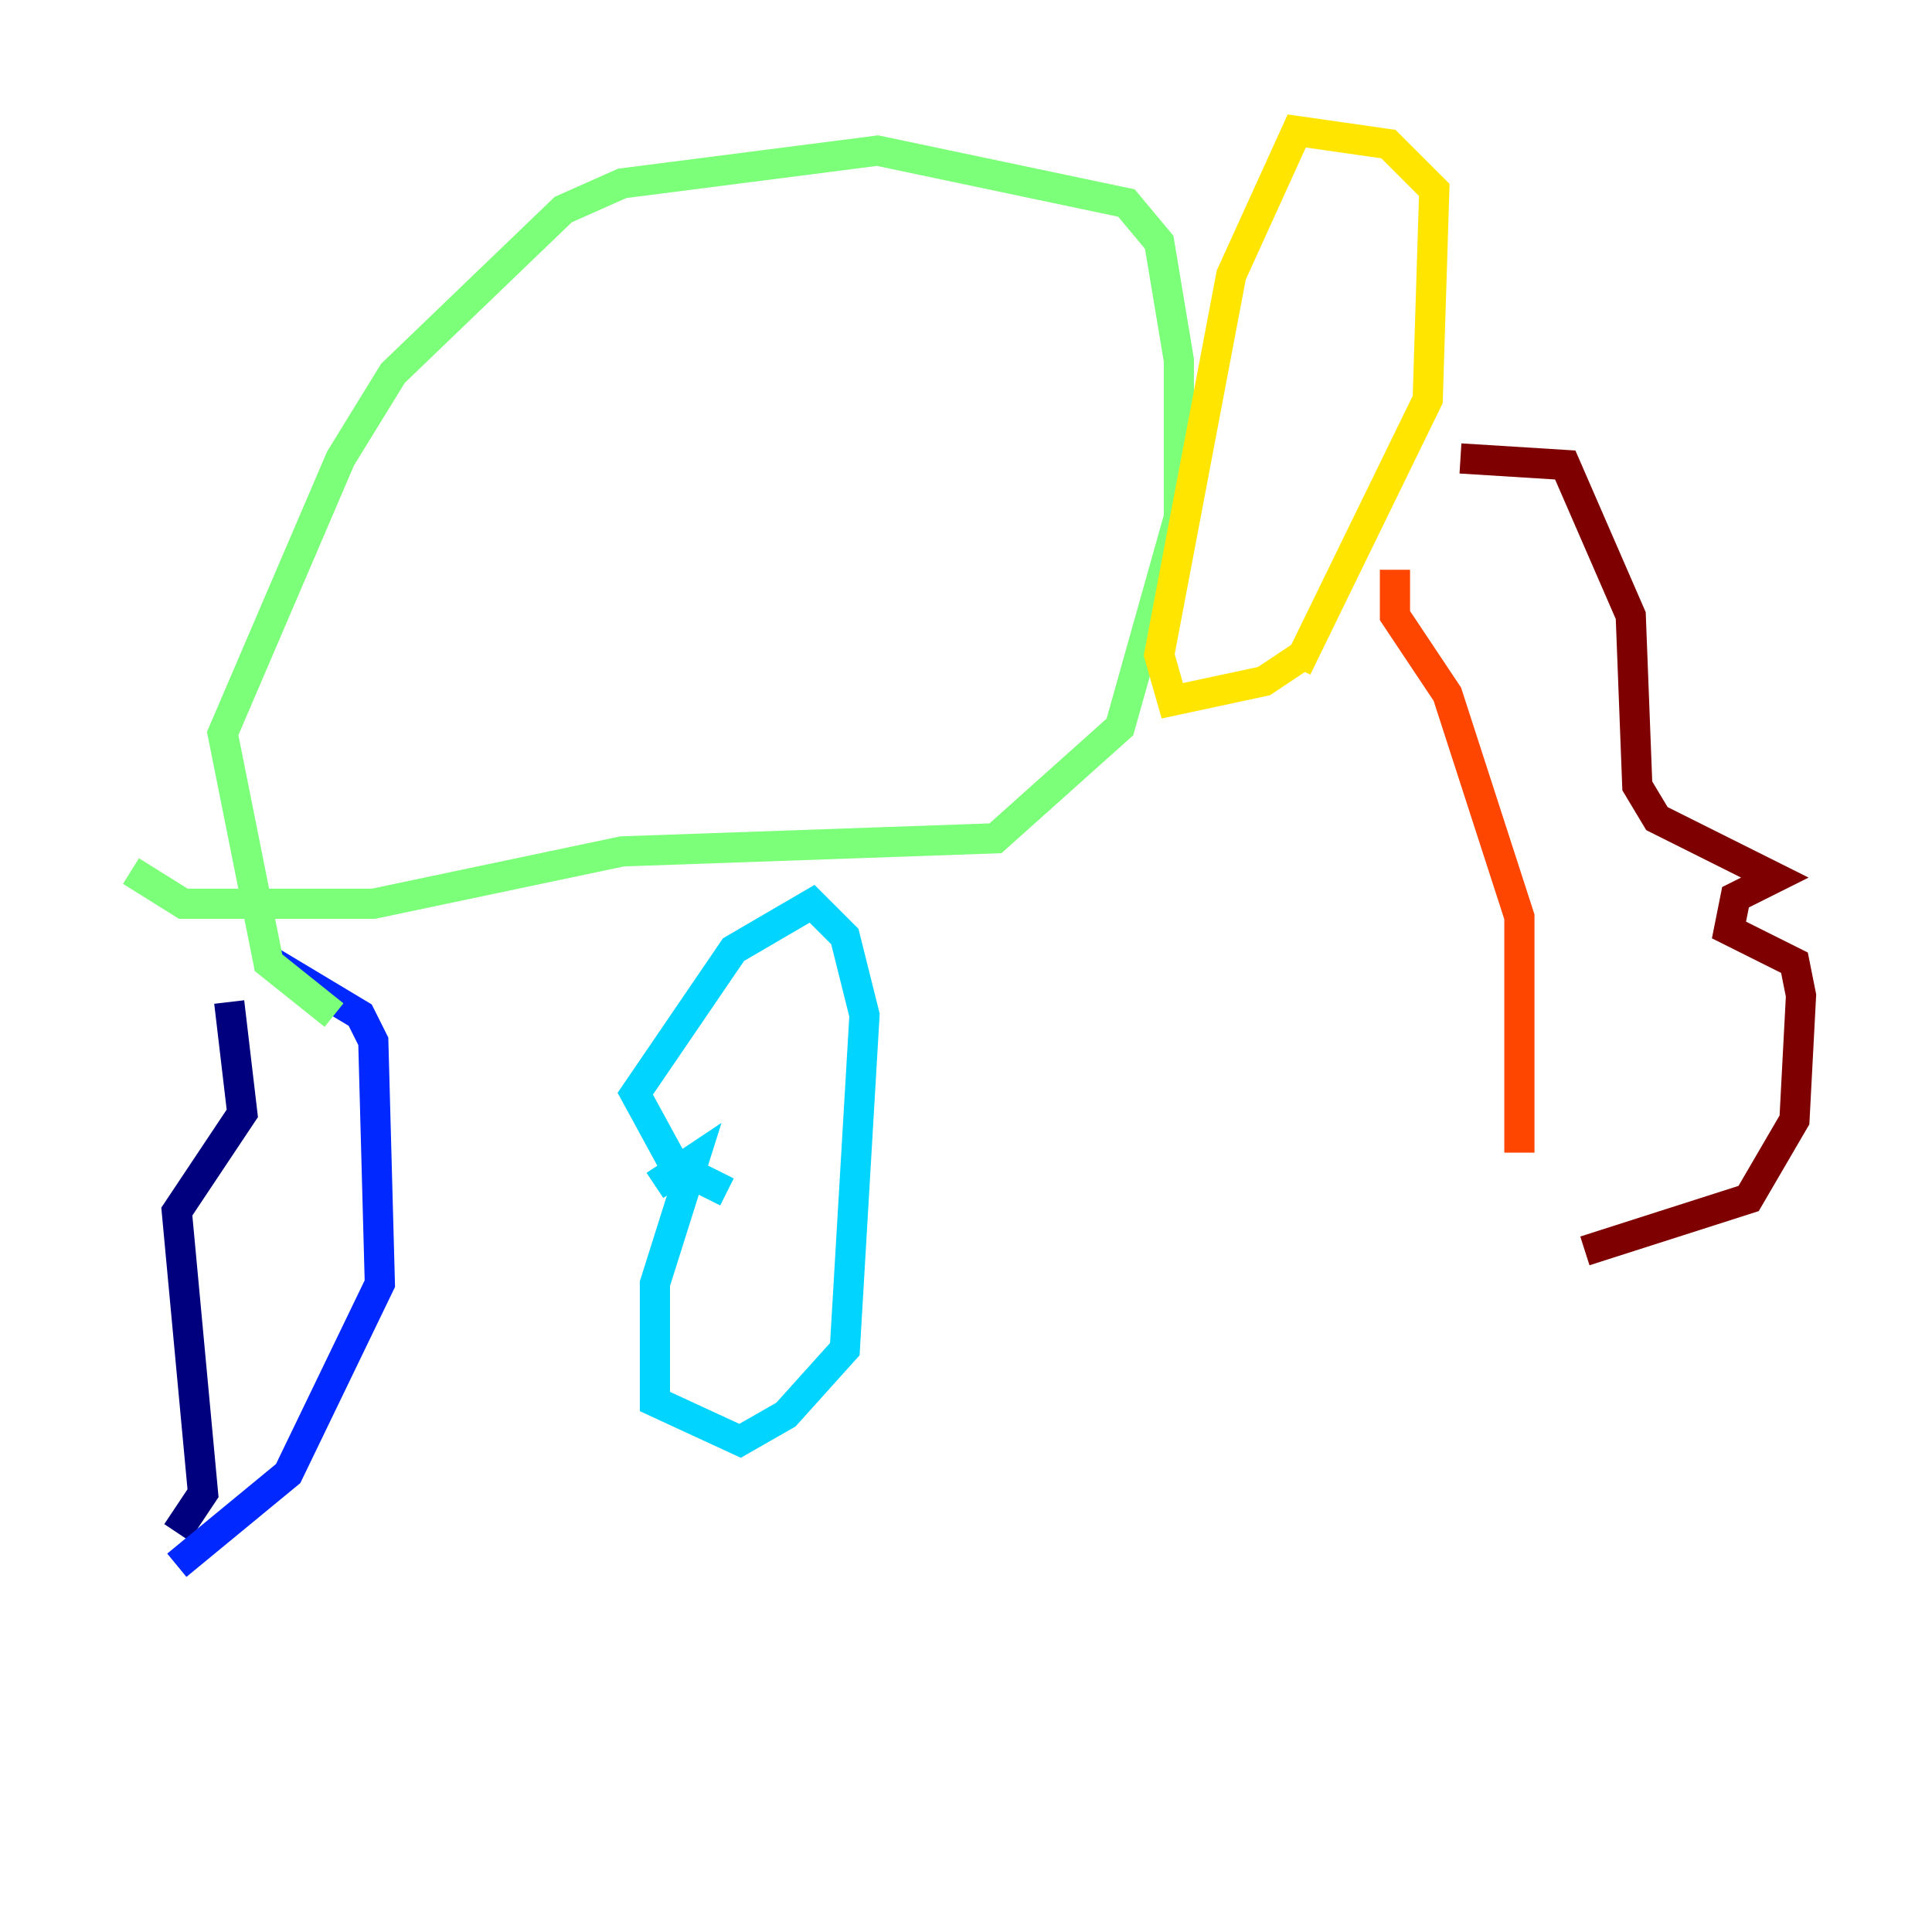 <?xml version="1.0" encoding="utf-8" ?>
<svg baseProfile="tiny" height="128" version="1.2" viewBox="0,0,128,128" width="128" xmlns="http://www.w3.org/2000/svg" xmlns:ev="http://www.w3.org/2001/xml-events" xmlns:xlink="http://www.w3.org/1999/xlink"><defs /><polyline fill="none" points="11.715,101.532 13.451,98.929 11.715,80.271 16.054,73.763 15.186,66.386" stroke="#00007f" stroke-width="2" /><polyline fill="none" points="11.715,103.702 19.091,97.627 25.166,85.044 24.732,68.99 23.864,67.254 17.356,63.349" stroke="#0028ff" stroke-width="2" /><polyline fill="none" points="43.39,78.536 45.993,76.8 43.39,85.044 43.39,92.854 49.031,95.458 52.068,93.722 55.973,89.383 57.275,67.254 55.973,62.047 53.803,59.878 48.597,62.915 42.088,72.461 44.691,77.234 48.163,78.969" stroke="#00d4ff" stroke-width="2" /><polyline fill="none" points="8.678,57.709 12.149,59.878 24.732,59.878 41.22,56.407 65.953,55.539 74.197,48.163 78.102,34.278 78.102,23.864 76.8,16.054 74.63,13.451 58.142,9.98 41.22,12.149 37.315,13.885 26.034,24.732 22.563,30.373 14.752,48.597 17.79,63.783 22.129,67.254" stroke="#7cff79" stroke-width="2" /><polyline fill="none" points="86.346,43.39 83.742,45.125 77.668,46.427 76.8,43.39 81.573,18.224 85.912,8.678 91.986,9.546 95.024,12.583 94.59,26.468 85.912,44.258" stroke="#ffe500" stroke-width="2" /><polyline fill="none" points="92.42,37.749 92.42,40.786 95.891,45.993 100.664,60.746 100.664,76.366" stroke="#ff4600" stroke-width="2" /><polyline fill="none" points="96.759,30.373 103.702,30.807 108.041,40.786 108.475,52.068 109.776,54.237 117.586,58.142 114.983,59.444 114.549,61.614 118.888,63.783 119.322,65.953 118.888,74.197 115.851,79.403 105.003,82.875" stroke="#7f0000" stroke-width="2" /></svg>